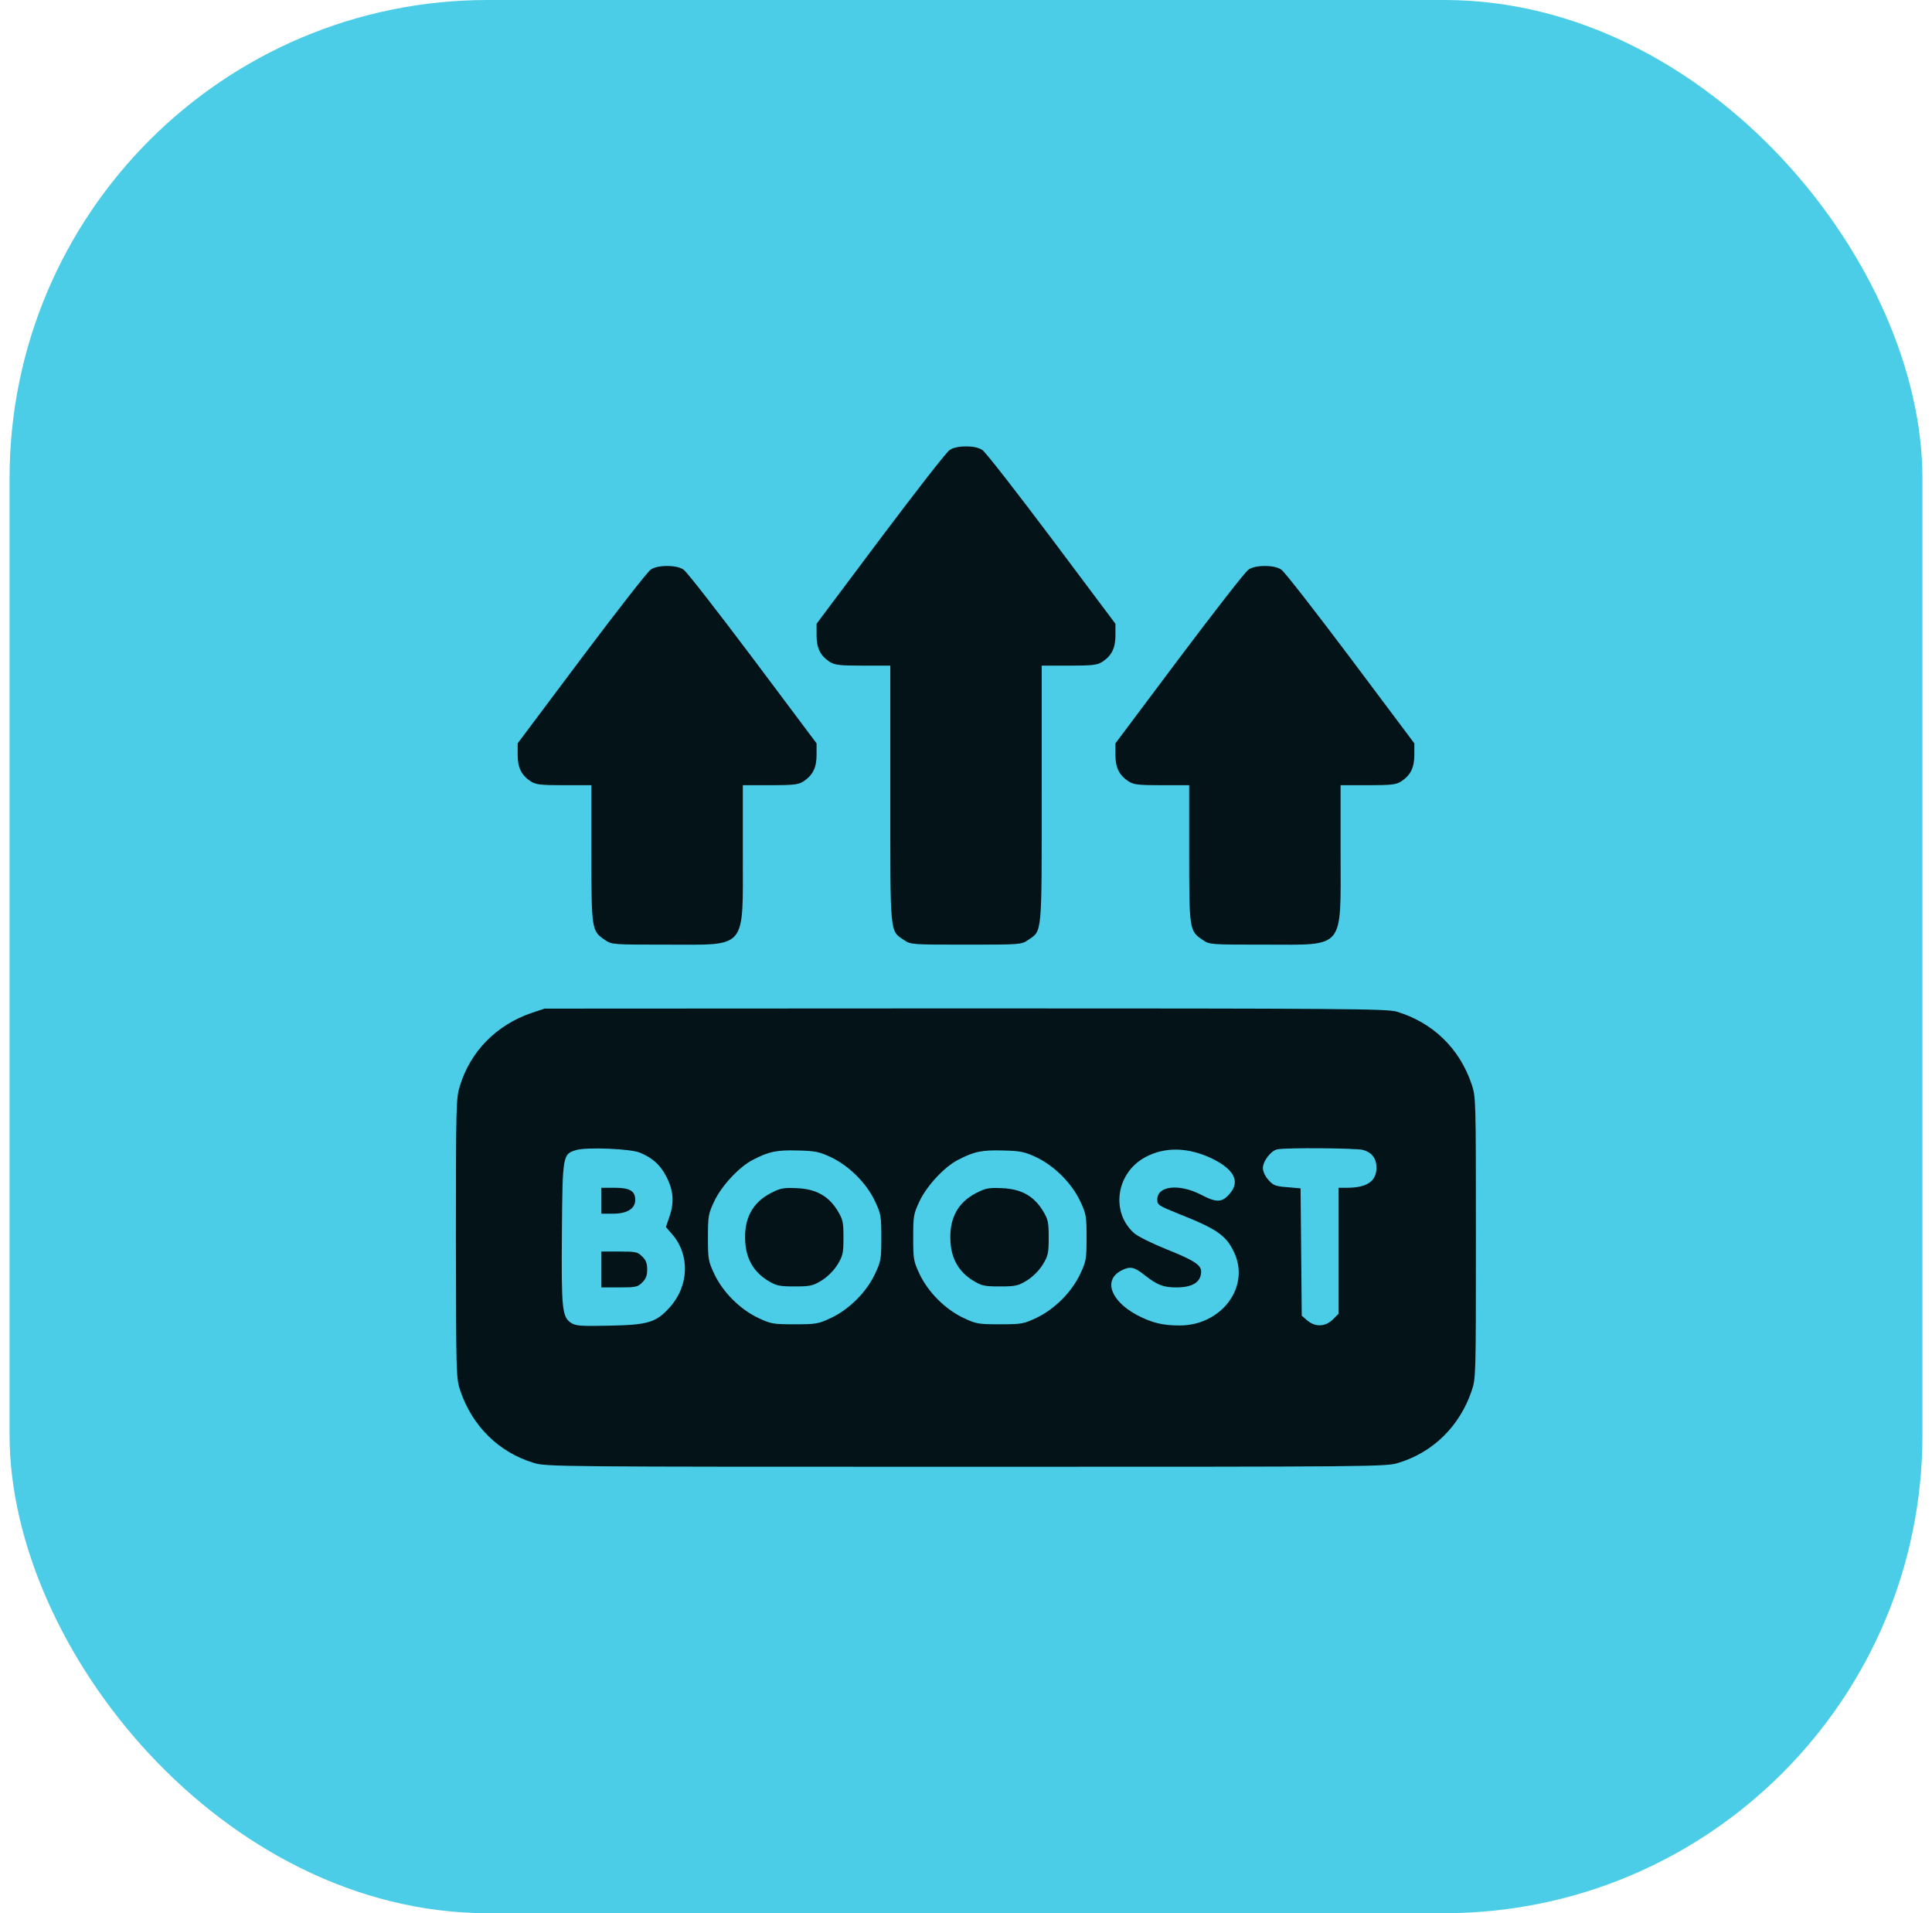 <svg width="101" height="100" viewBox="0 0 101 100" fill="none" xmlns="http://www.w3.org/2000/svg">
<rect x="0.5" width="100" height="100" rx="25" fill="#4BCDE7"/>
<g clip-path="url(#clip0_1_138)">
<path d="M49.646 23.521C49.479 23.625 47.854 25.719 46.021 28.156L42.688 32.604V33.208C42.688 33.875 42.885 34.271 43.375 34.594C43.635 34.76 43.885 34.792 45.115 34.792H46.542V41.479C46.542 48.948 46.51 48.635 47.26 49.135C47.604 49.375 47.677 49.375 50.5 49.375C53.323 49.375 53.396 49.375 53.74 49.135C54.49 48.635 54.458 48.948 54.458 41.479V34.792H55.896C57.115 34.792 57.365 34.76 57.625 34.594C58.115 34.271 58.312 33.875 58.312 33.208V32.604L54.979 28.156C53.146 25.719 51.521 23.625 51.354 23.521C51.167 23.396 50.875 23.333 50.5 23.333C50.125 23.333 49.833 23.396 49.646 23.521Z" fill="#031317"/>
<path d="M34.021 29.771C33.854 29.875 32.229 31.969 30.396 34.406L27.062 38.854V39.459C27.062 40.125 27.26 40.521 27.75 40.844C28.01 41.011 28.26 41.042 29.49 41.042H30.917V44.604C30.917 48.594 30.927 48.667 31.635 49.136C31.979 49.375 32.052 49.375 34.875 49.375C39.094 49.375 38.833 49.688 38.833 44.604V41.042H40.271C41.49 41.042 41.74 41.011 42 40.844C42.49 40.521 42.688 40.125 42.688 39.459V38.854L39.354 34.406C37.521 31.969 35.896 29.875 35.729 29.771C35.542 29.646 35.25 29.584 34.875 29.584C34.5 29.584 34.208 29.646 34.021 29.771Z" fill="#031317"/>
<path d="M65.271 29.771C65.104 29.875 63.479 31.969 61.646 34.406L58.312 38.854V39.459C58.312 40.125 58.51 40.521 59 40.844C59.26 41.011 59.51 41.042 60.74 41.042H62.167V44.604C62.167 48.594 62.177 48.667 62.885 49.136C63.229 49.375 63.302 49.375 66.125 49.375C70.344 49.375 70.083 49.688 70.083 44.604V41.042H71.521C72.74 41.042 72.99 41.011 73.25 40.844C73.74 40.521 73.938 40.125 73.938 39.459V38.854L70.604 34.406C68.771 31.969 67.146 29.875 66.979 29.771C66.792 29.646 66.5 29.584 66.125 29.584C65.75 29.584 65.458 29.646 65.271 29.771Z" fill="#031317"/>
<path d="M27.781 52.948C25.958 53.573 24.594 54.948 24.042 56.76C23.844 57.385 23.833 57.75 23.833 64.729C23.844 72.01 23.844 72.031 24.073 72.719C24.698 74.541 26.073 75.906 27.885 76.458C28.531 76.666 28.969 76.666 50.5 76.666C72.031 76.666 72.469 76.666 73.115 76.458C74.927 75.906 76.302 74.541 76.927 72.719C77.156 72.031 77.156 72.021 77.156 64.687C77.156 57.354 77.156 57.344 76.927 56.656C76.292 54.781 74.885 53.437 73.01 52.875C72.49 52.729 70.385 52.708 50.458 52.708L28.469 52.719L27.781 52.948ZM33.458 60.25C34.104 60.521 34.49 60.864 34.802 61.437C35.198 62.166 35.26 62.812 35.01 63.552L34.812 64.135L35.146 64.521C36.073 65.594 36.021 67.208 35.021 68.323C34.302 69.125 33.896 69.25 31.854 69.291C30.354 69.323 30.094 69.302 29.854 69.146C29.385 68.833 29.344 68.437 29.375 64.448C29.406 60.364 29.417 60.323 30.115 60.114C30.646 59.948 32.979 60.041 33.458 60.25ZM63.396 60.573C64.521 61.135 64.833 61.75 64.302 62.375C63.896 62.864 63.604 62.875 62.792 62.448C61.635 61.854 60.5 61.979 60.5 62.698C60.5 62.979 60.562 63.021 61.625 63.448C63.625 64.239 64.115 64.583 64.521 65.469C65.365 67.271 63.854 69.281 61.667 69.281C60.781 69.281 60.219 69.146 59.427 68.729C58.052 67.989 57.667 66.896 58.625 66.406C59.073 66.177 59.281 66.208 59.833 66.646C60.51 67.177 60.823 67.291 61.5 67.291C62.354 67.291 62.792 67.01 62.792 66.458C62.792 66.114 62.396 65.864 60.99 65.302C60.24 65 59.479 64.625 59.292 64.458C58.052 63.364 58.344 61.312 59.865 60.489C60.896 59.927 62.135 59.958 63.396 60.573ZM71.25 60.104C71.729 60.239 71.958 60.552 71.958 61.041C71.958 61.739 71.458 62.083 70.427 62.083H69.979V65.375V68.666L69.677 68.969C69.281 69.354 68.76 69.375 68.344 69.021L68.052 68.771L68.021 65.437L67.99 62.114L67.292 62.052C66.688 62.01 66.562 61.958 66.312 61.677C66.135 61.479 66.021 61.229 66.021 61.052C66.021 60.687 66.448 60.135 66.781 60.073C67.271 59.979 70.885 60.01 71.25 60.104ZM43.448 60.489C44.385 60.937 45.292 61.833 45.74 62.781C46.052 63.448 46.073 63.552 46.073 64.687C46.073 65.823 46.052 65.927 45.74 66.594C45.292 67.541 44.396 68.437 43.448 68.885C42.781 69.198 42.677 69.219 41.542 69.219C40.406 69.219 40.302 69.198 39.635 68.885C38.688 68.437 37.792 67.541 37.344 66.594C37.031 65.927 37.01 65.823 37.01 64.687C37.01 63.552 37.031 63.448 37.344 62.781C37.729 61.969 38.646 60.989 39.354 60.625C40.198 60.187 40.604 60.104 41.698 60.135C42.625 60.156 42.823 60.198 43.448 60.489ZM54.177 60.489C55.115 60.937 56.021 61.833 56.469 62.781C56.781 63.448 56.802 63.552 56.802 64.687C56.802 65.823 56.781 65.927 56.469 66.594C56.021 67.541 55.125 68.437 54.177 68.885C53.51 69.198 53.406 69.219 52.271 69.219C51.135 69.219 51.031 69.198 50.365 68.885C49.417 68.437 48.521 67.541 48.073 66.594C47.76 65.927 47.74 65.823 47.74 64.687C47.74 63.552 47.76 63.448 48.073 62.781C48.458 61.969 49.375 60.989 50.083 60.625C50.927 60.187 51.333 60.104 52.427 60.135C53.354 60.156 53.552 60.198 54.177 60.489Z" fill="#031317"/>
<path d="M31.438 62.76V63.438H32.052C32.781 63.438 33.208 63.177 33.208 62.719C33.208 62.25 32.927 62.083 32.135 62.083H31.438V62.76Z" fill="#031317"/>
<path d="M31.438 66.354V67.291H32.375C33.24 67.291 33.344 67.271 33.573 67.031C33.771 66.844 33.833 66.666 33.833 66.354C33.833 66.041 33.771 65.864 33.573 65.677C33.344 65.437 33.24 65.416 32.375 65.416H31.438V66.354Z" fill="#031317"/>
<path d="M40.312 62.354C39.344 62.844 38.885 63.688 38.958 64.896C39.01 65.802 39.396 66.469 40.125 66.927C40.594 67.209 40.719 67.24 41.542 67.24C42.365 67.24 42.49 67.209 42.958 66.927C43.271 66.729 43.583 66.417 43.781 66.104C44.062 65.636 44.094 65.511 44.094 64.688C44.094 63.865 44.062 63.74 43.781 63.271C43.302 62.5 42.646 62.146 41.656 62.104C40.969 62.073 40.792 62.104 40.312 62.354Z" fill="#031317"/>
<path d="M51.042 62.354C50.073 62.844 49.614 63.688 49.687 64.896C49.739 65.802 50.125 66.469 50.854 66.927C51.323 67.209 51.448 67.24 52.271 67.24C53.094 67.24 53.219 67.209 53.687 66.927C54 66.729 54.312 66.417 54.51 66.104C54.792 65.636 54.823 65.511 54.823 64.688C54.823 63.865 54.792 63.74 54.51 63.271C54.031 62.5 53.375 62.146 52.385 62.104C51.698 62.073 51.521 62.104 51.042 62.354Z" fill="#031317"/>
</g>
<defs>
<clipPath id="clip0_1_138">
<rect width="53.333" height="53.333" fill="white" transform="translate(23.833 23.334)"/>
</clipPath>
</defs>
</svg>
